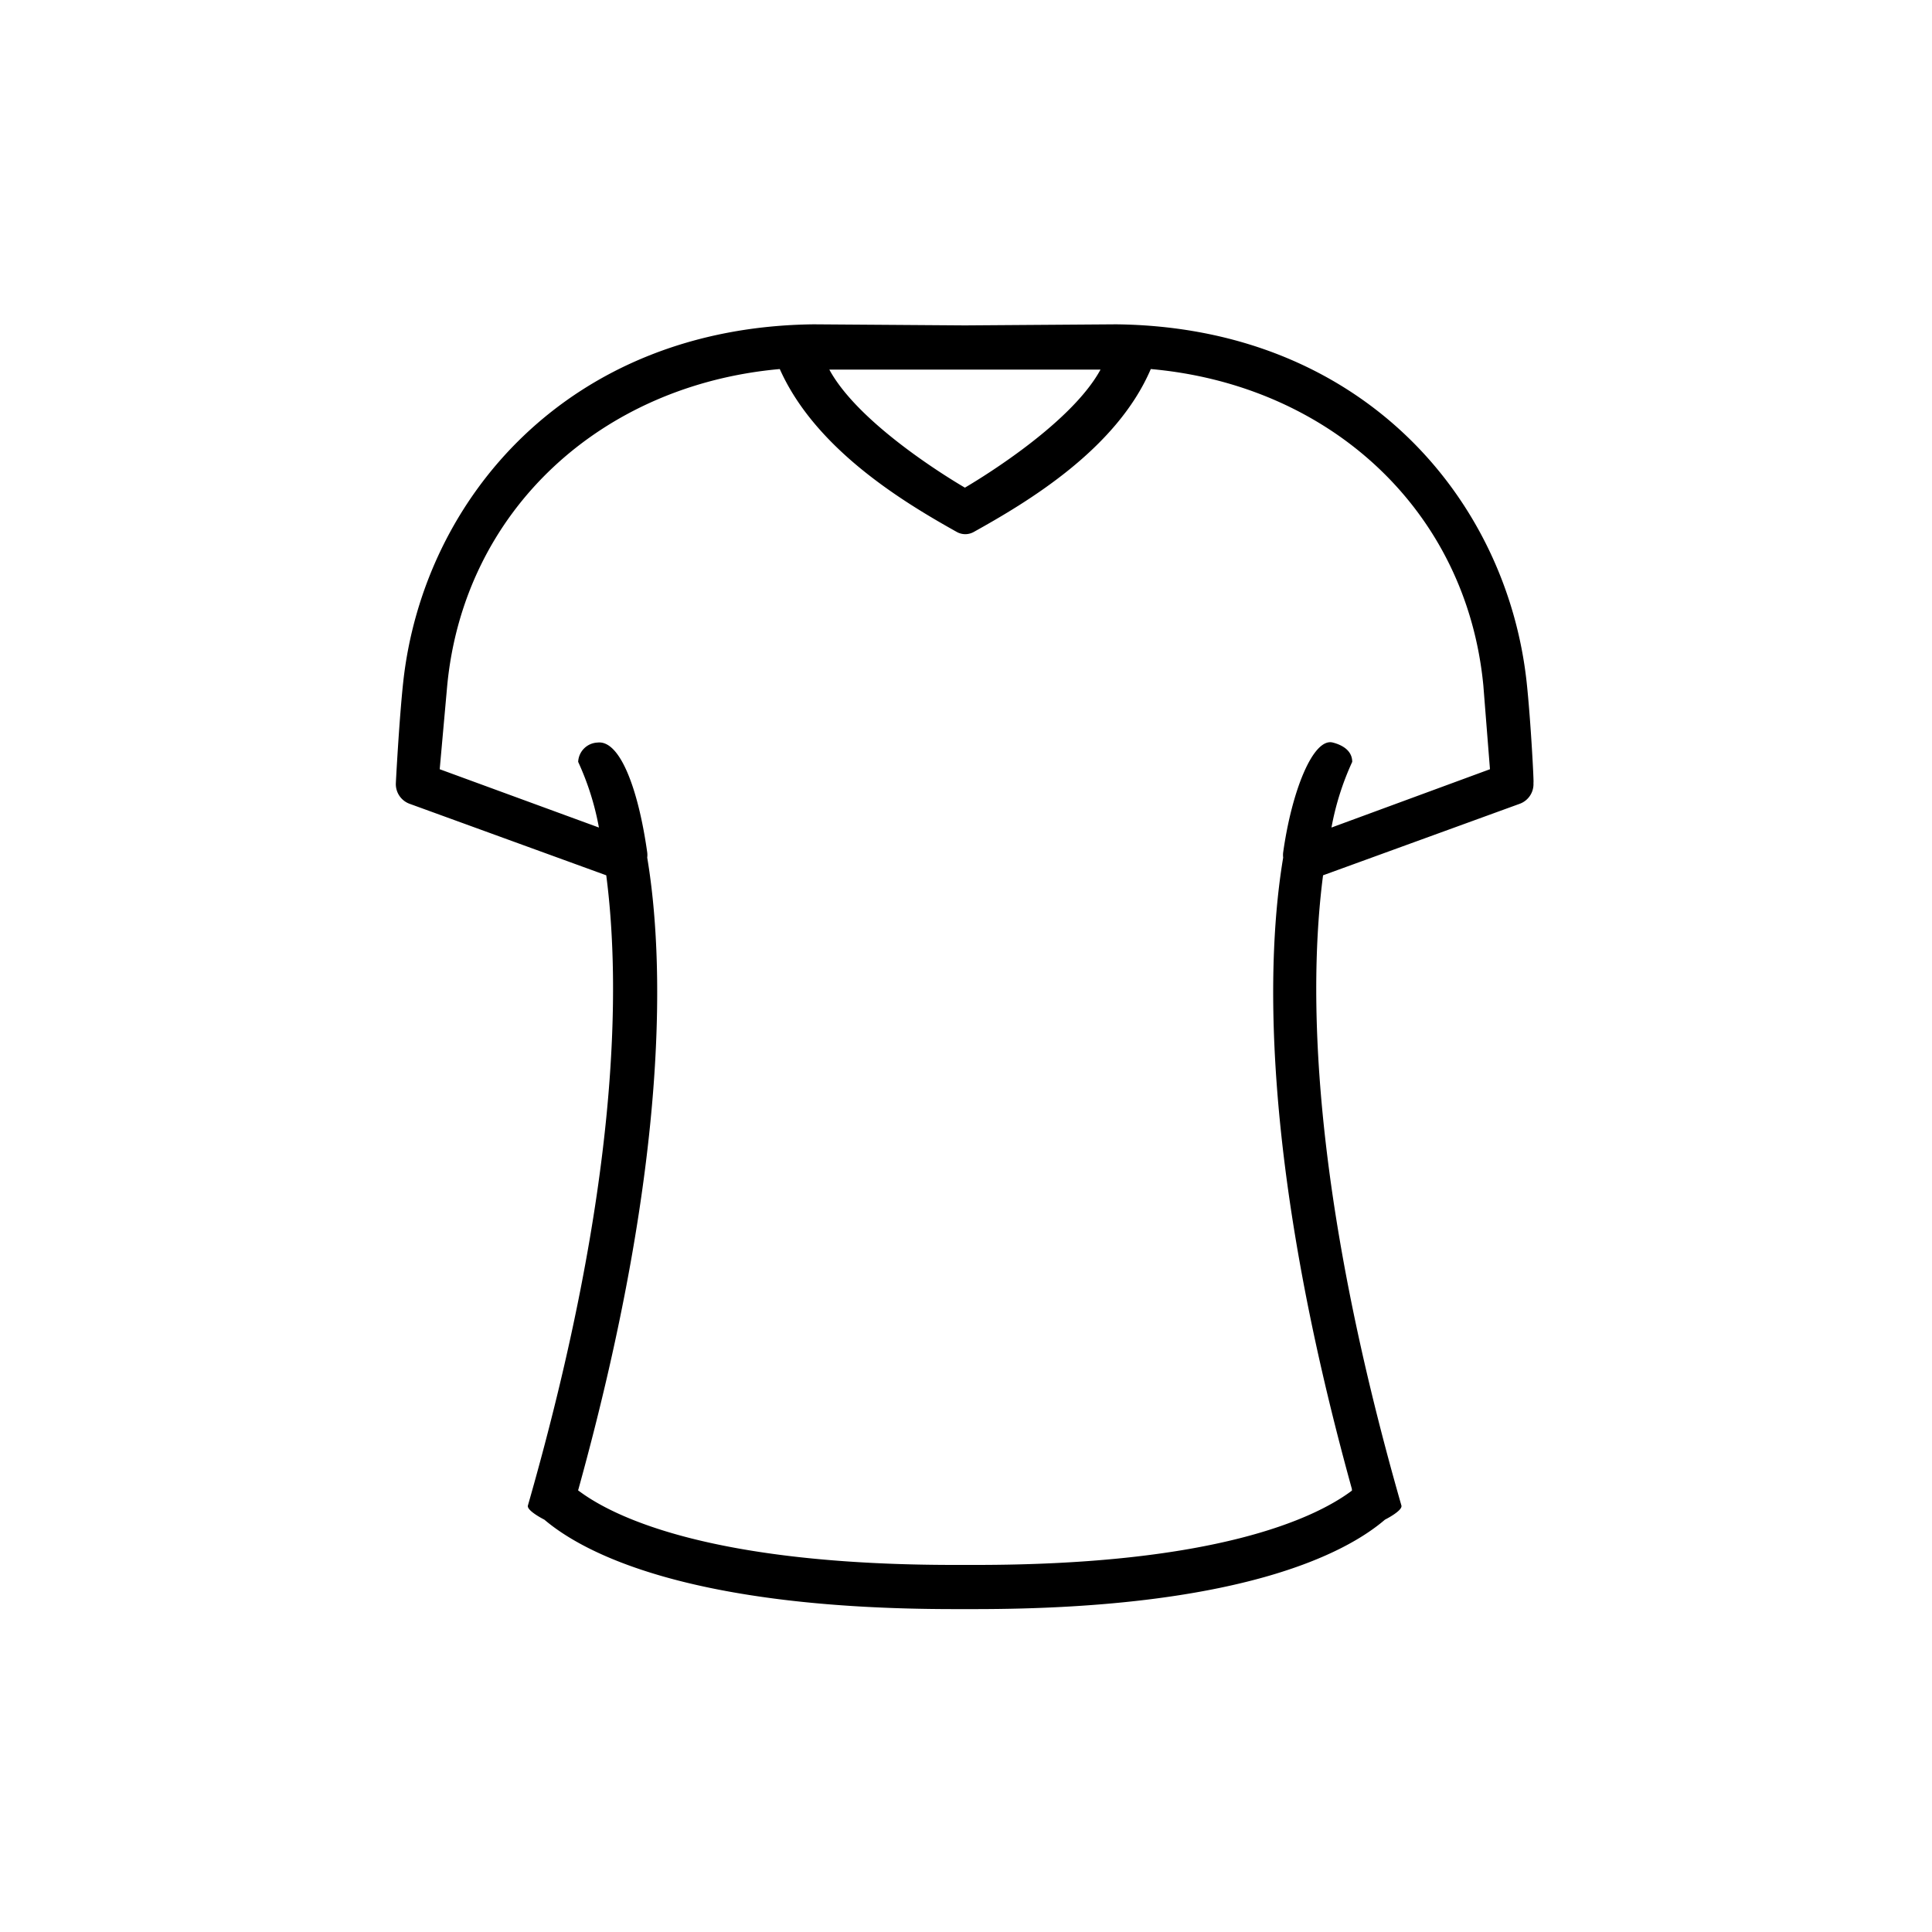 <svg xmlns="http://www.w3.org/2000/svg" viewBox="0 0 108 108"><title>Icon_RH_objects_tshirt-womens_RGB_Black</title><path d="M85.34 38.13c-1.12-10.29-9.26-19.85-22.95-20l-8.45.06-8.45-.06c-13.68.15-21.83 9.72-22.95 20-.23 2.12-.42 5.76-.41 5.62a1.17 1.17 0 0 0 .76 1.18l11 4c.81 6.22.73 17.4-4.38 35.23-.08.29.92.79.92.79 2.19 1.86 8.09 5 22.92 5h1.15c14.83 0 20.73-3.12 22.92-5 0 0 1-.5.92-.79-5.11-17.83-5.19-29-4.38-35.23l11-4a1.17 1.17 0 0 0 .76-1.18c.04.14-.15-3.5-.38-5.62zM61.52 20.66c-1.75 3.22-7.4 6.49-7.58 6.6-.19-.11-5.84-3.38-7.58-6.6zm12.91 25.6a15.36 15.36 0 0 1 1.16-3.67c0-.6-.5-.93-1.08-1.08-1.09-.29-2.29 2.65-2.78 6.14a1.14 1.14 0 0 0 0 .29c-.91 5.45-1.33 16.61 3.84 35.29 0 .11.05.06-.11.18-2 1.45-7.45 4.07-20.91 4.07h-1.19c-13.45 0-18.92-2.62-20.91-4.07-.16-.12-.14-.07-.11-.18 5.17-18.68 4.75-29.84 3.84-35.29a1.14 1.14 0 0 0 0-.29c-.49-3.49-1.51-6.3-2.78-6.14a1.13 1.13 0 0 0-1.08 1.08 15.36 15.36 0 0 1 1.16 3.67L24.58 43l.42-4.68c.94-9.8 8.62-16.8 18.59-17.69 2 4.49 6.93 7.45 9.92 9.12a1 1 0 0 0 .41.11H54a1 1 0 0 0 .41-.11c3-1.67 8-4.63 9.92-9.12 10 .89 17.65 7.89 18.59 17.69l.37 4.68z"/></svg>